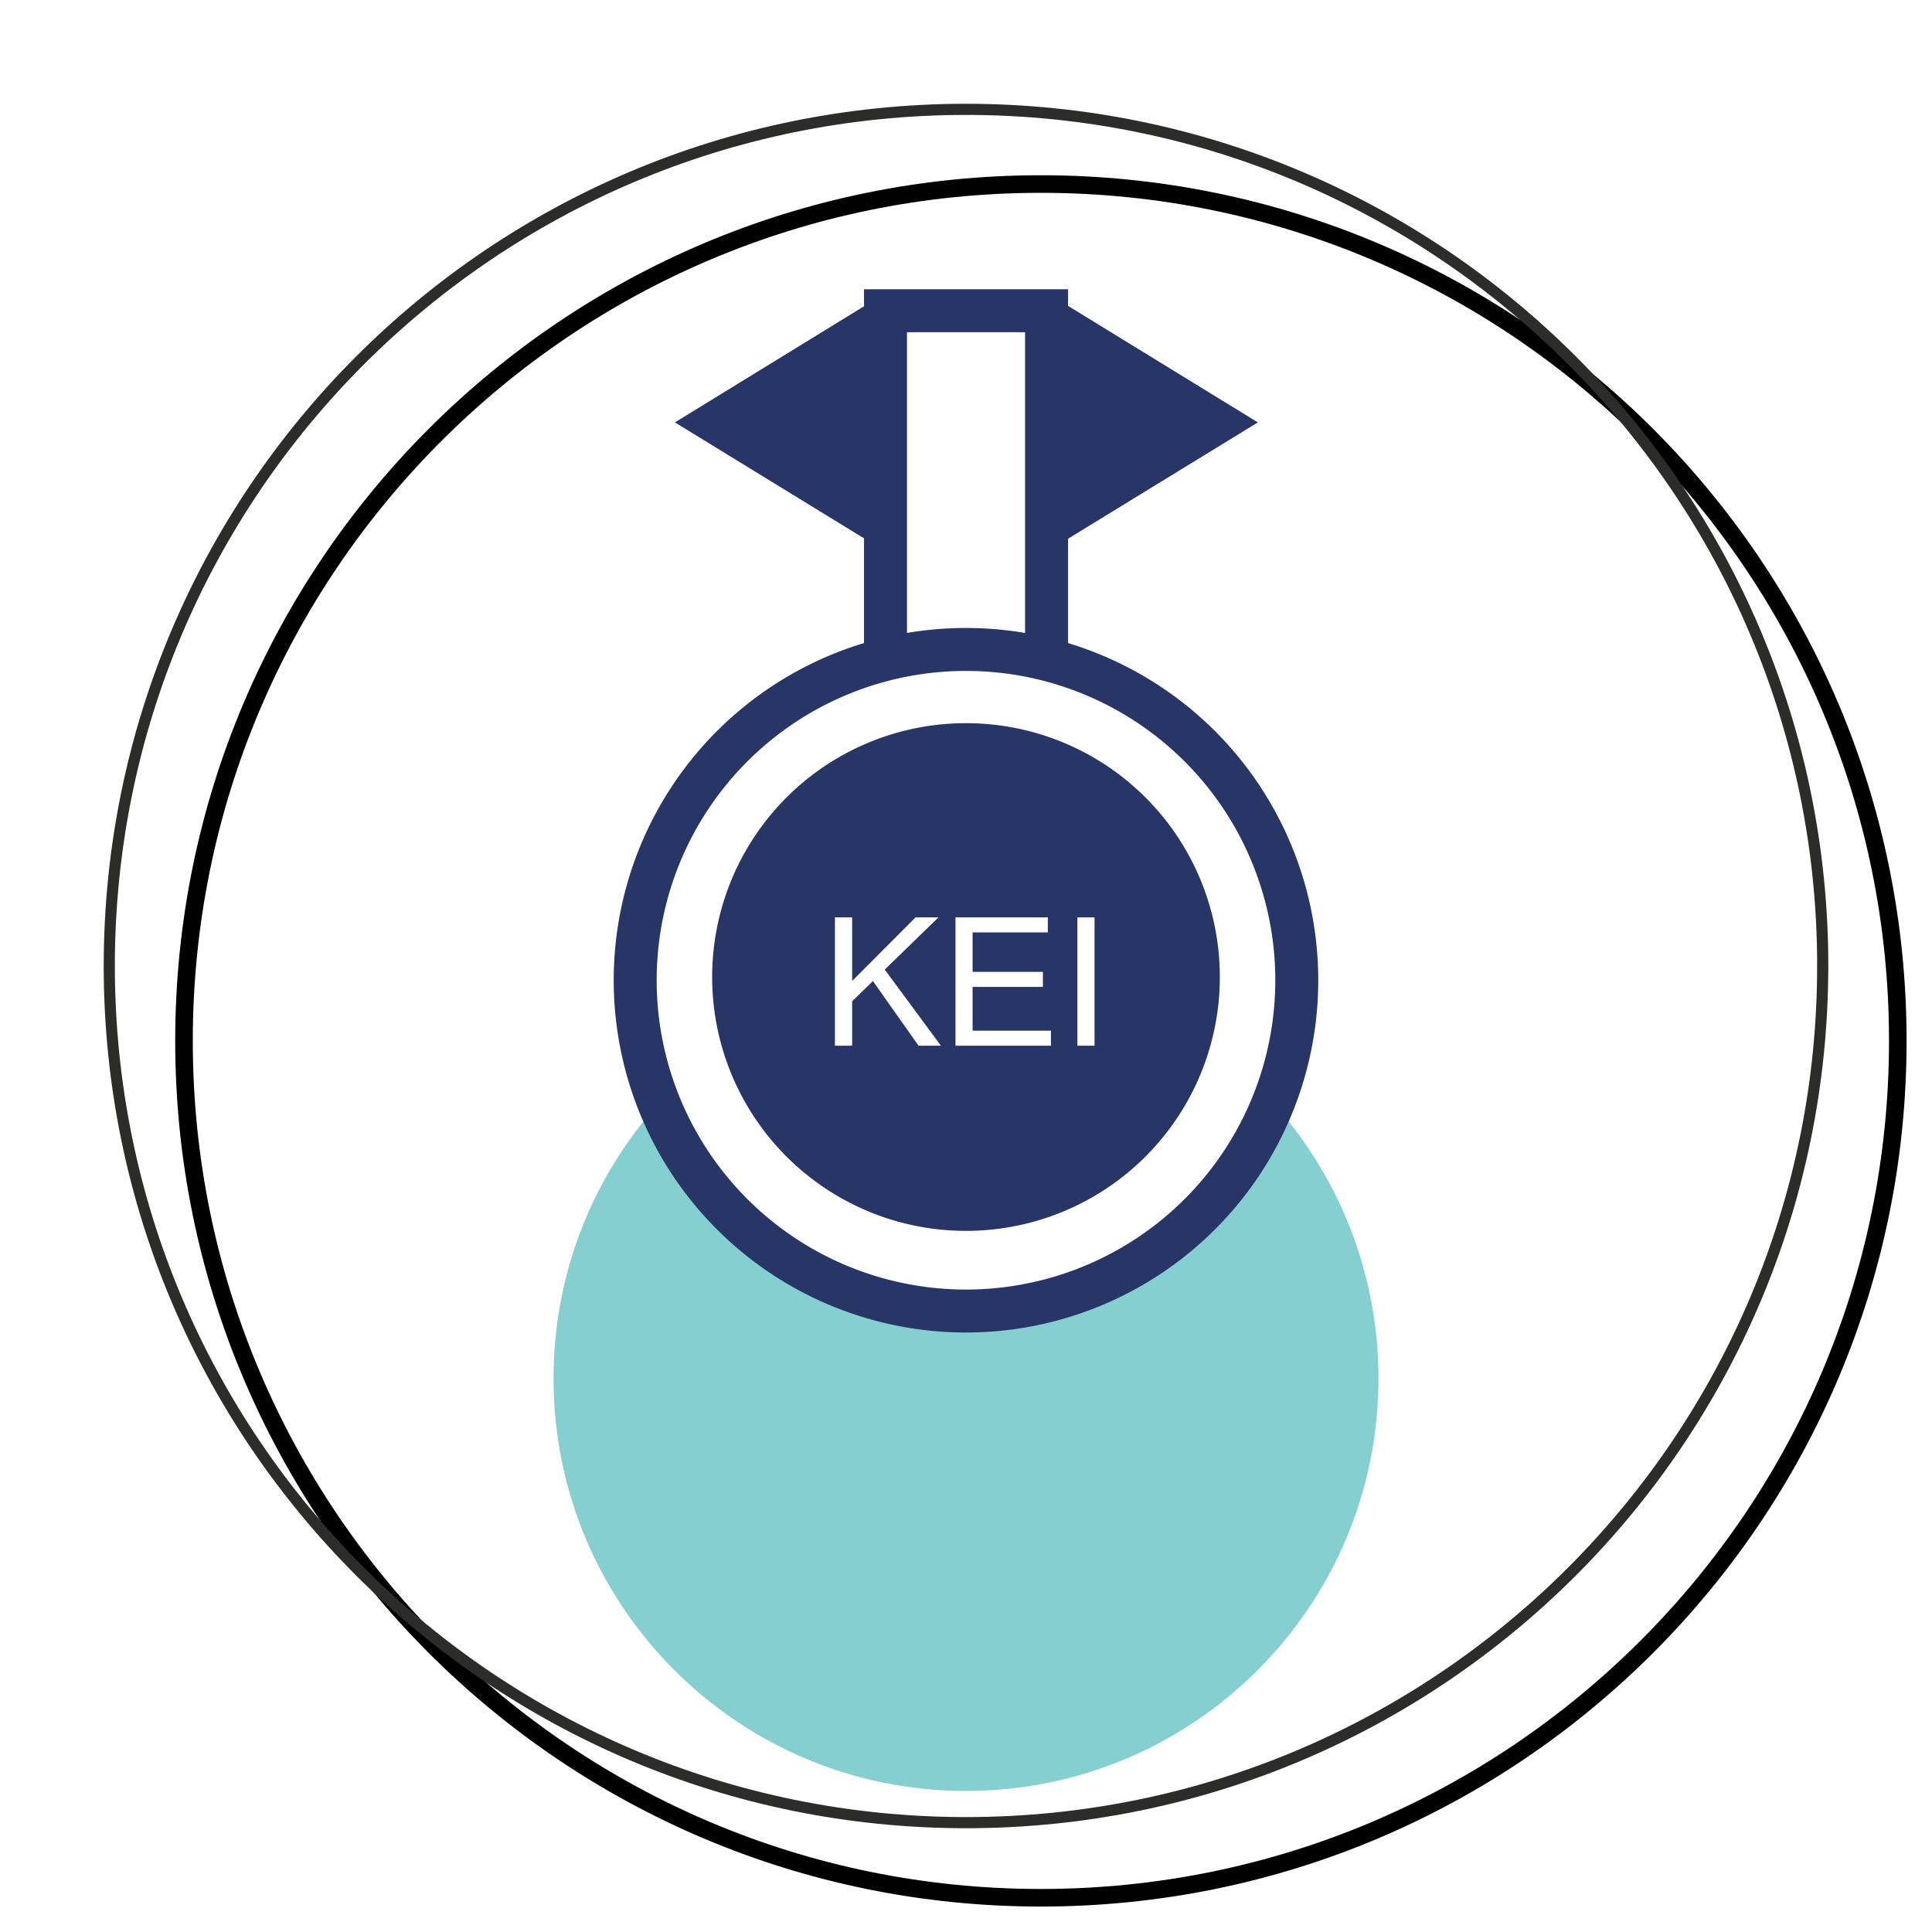 <svg xmlns="http://www.w3.org/2000/svg" viewBox="0 0 60 60"><defs><filter id="a" color-interpolation-filters="sRGB"><feFlood flood-opacity=".498" flood-color="#000" result="flood"/><feComposite in="flood" in2="SourceGraphic" operator="in" result="composite1"/><feGaussianBlur in="composite1" stdDeviation="2.5" result="blur"/><feOffset dx="2" dy="2" result="offset"/><feComposite in="SourceGraphic" in2="offset" result="composite2"/></filter></defs><path d="M52.961 30c0 12.68-10.28 22.96-22.962 22.96-12.68 0-22.96-10.28-22.96-22.96 0-12.681 10.28-22.96 22.96-22.96 12.682 0 22.962 10.278 22.962 22.96z" fill="#fff" stroke="#000" stroke-width=".471" filter="url(#a)" transform="translate(-4.762 -4.762) scale(1.159)"/><g stroke-width="1.918"><path d="M56.606 30c0 14.693-11.912 26.604-26.606 26.604S3.394 44.693 3.394 30C3.394 15.306 15.306 3.396 30 3.396S56.607 15.306 56.607 30z" fill="none" stroke="#2c2c2b" stroke-width=".346"/><path d="M42.81 42.81c0 7.075-5.736 12.81-12.81 12.81-7.075 0-12.81-5.736-12.81-12.81C17.19 35.735 22.924 30 30 30c7.074 0 12.81 5.735 12.81 12.81z" fill="#86cfd0"/><path d="m20.96 13.118 6.214 3.81V9.302z" fill="#273567"/><path d="M27.5 9.65v13.764h5.002V9.65z" fill="none" stroke="#273567" stroke-width="1.334"/><path d="m39.064 13.118-6.217 3.81V9.302z" fill="#273567"/><path d="M40.272 30.342a10.273 10.273 0 1 1-20.545-.002 10.273 10.273 0 0 1 20.545.002z" fill="#fff" stroke="#273567" stroke-width="1.334"/><path d="M37.883 30.342A7.882 7.882 0 0 1 30 38.226a7.88 7.88 0 0 1-7.883-7.884A7.88 7.88 0 0 1 30 22.459a7.88 7.88 0 0 1 7.883 7.883z" fill="#273567"/><path d="M25.93 32.475v-3.986h.534v1.976l1.97-1.976h.712l-1.67 1.622 1.745 2.364h-.695l-1.416-2.008-.646.63v1.378zm3.743 0v-3.986h2.868v.467h-2.336v1.227h2.183v.467h-2.183v1.358h2.433v.467zm3.786 0v-3.986h.533v3.986z" fill="#fff"/></g></svg>
